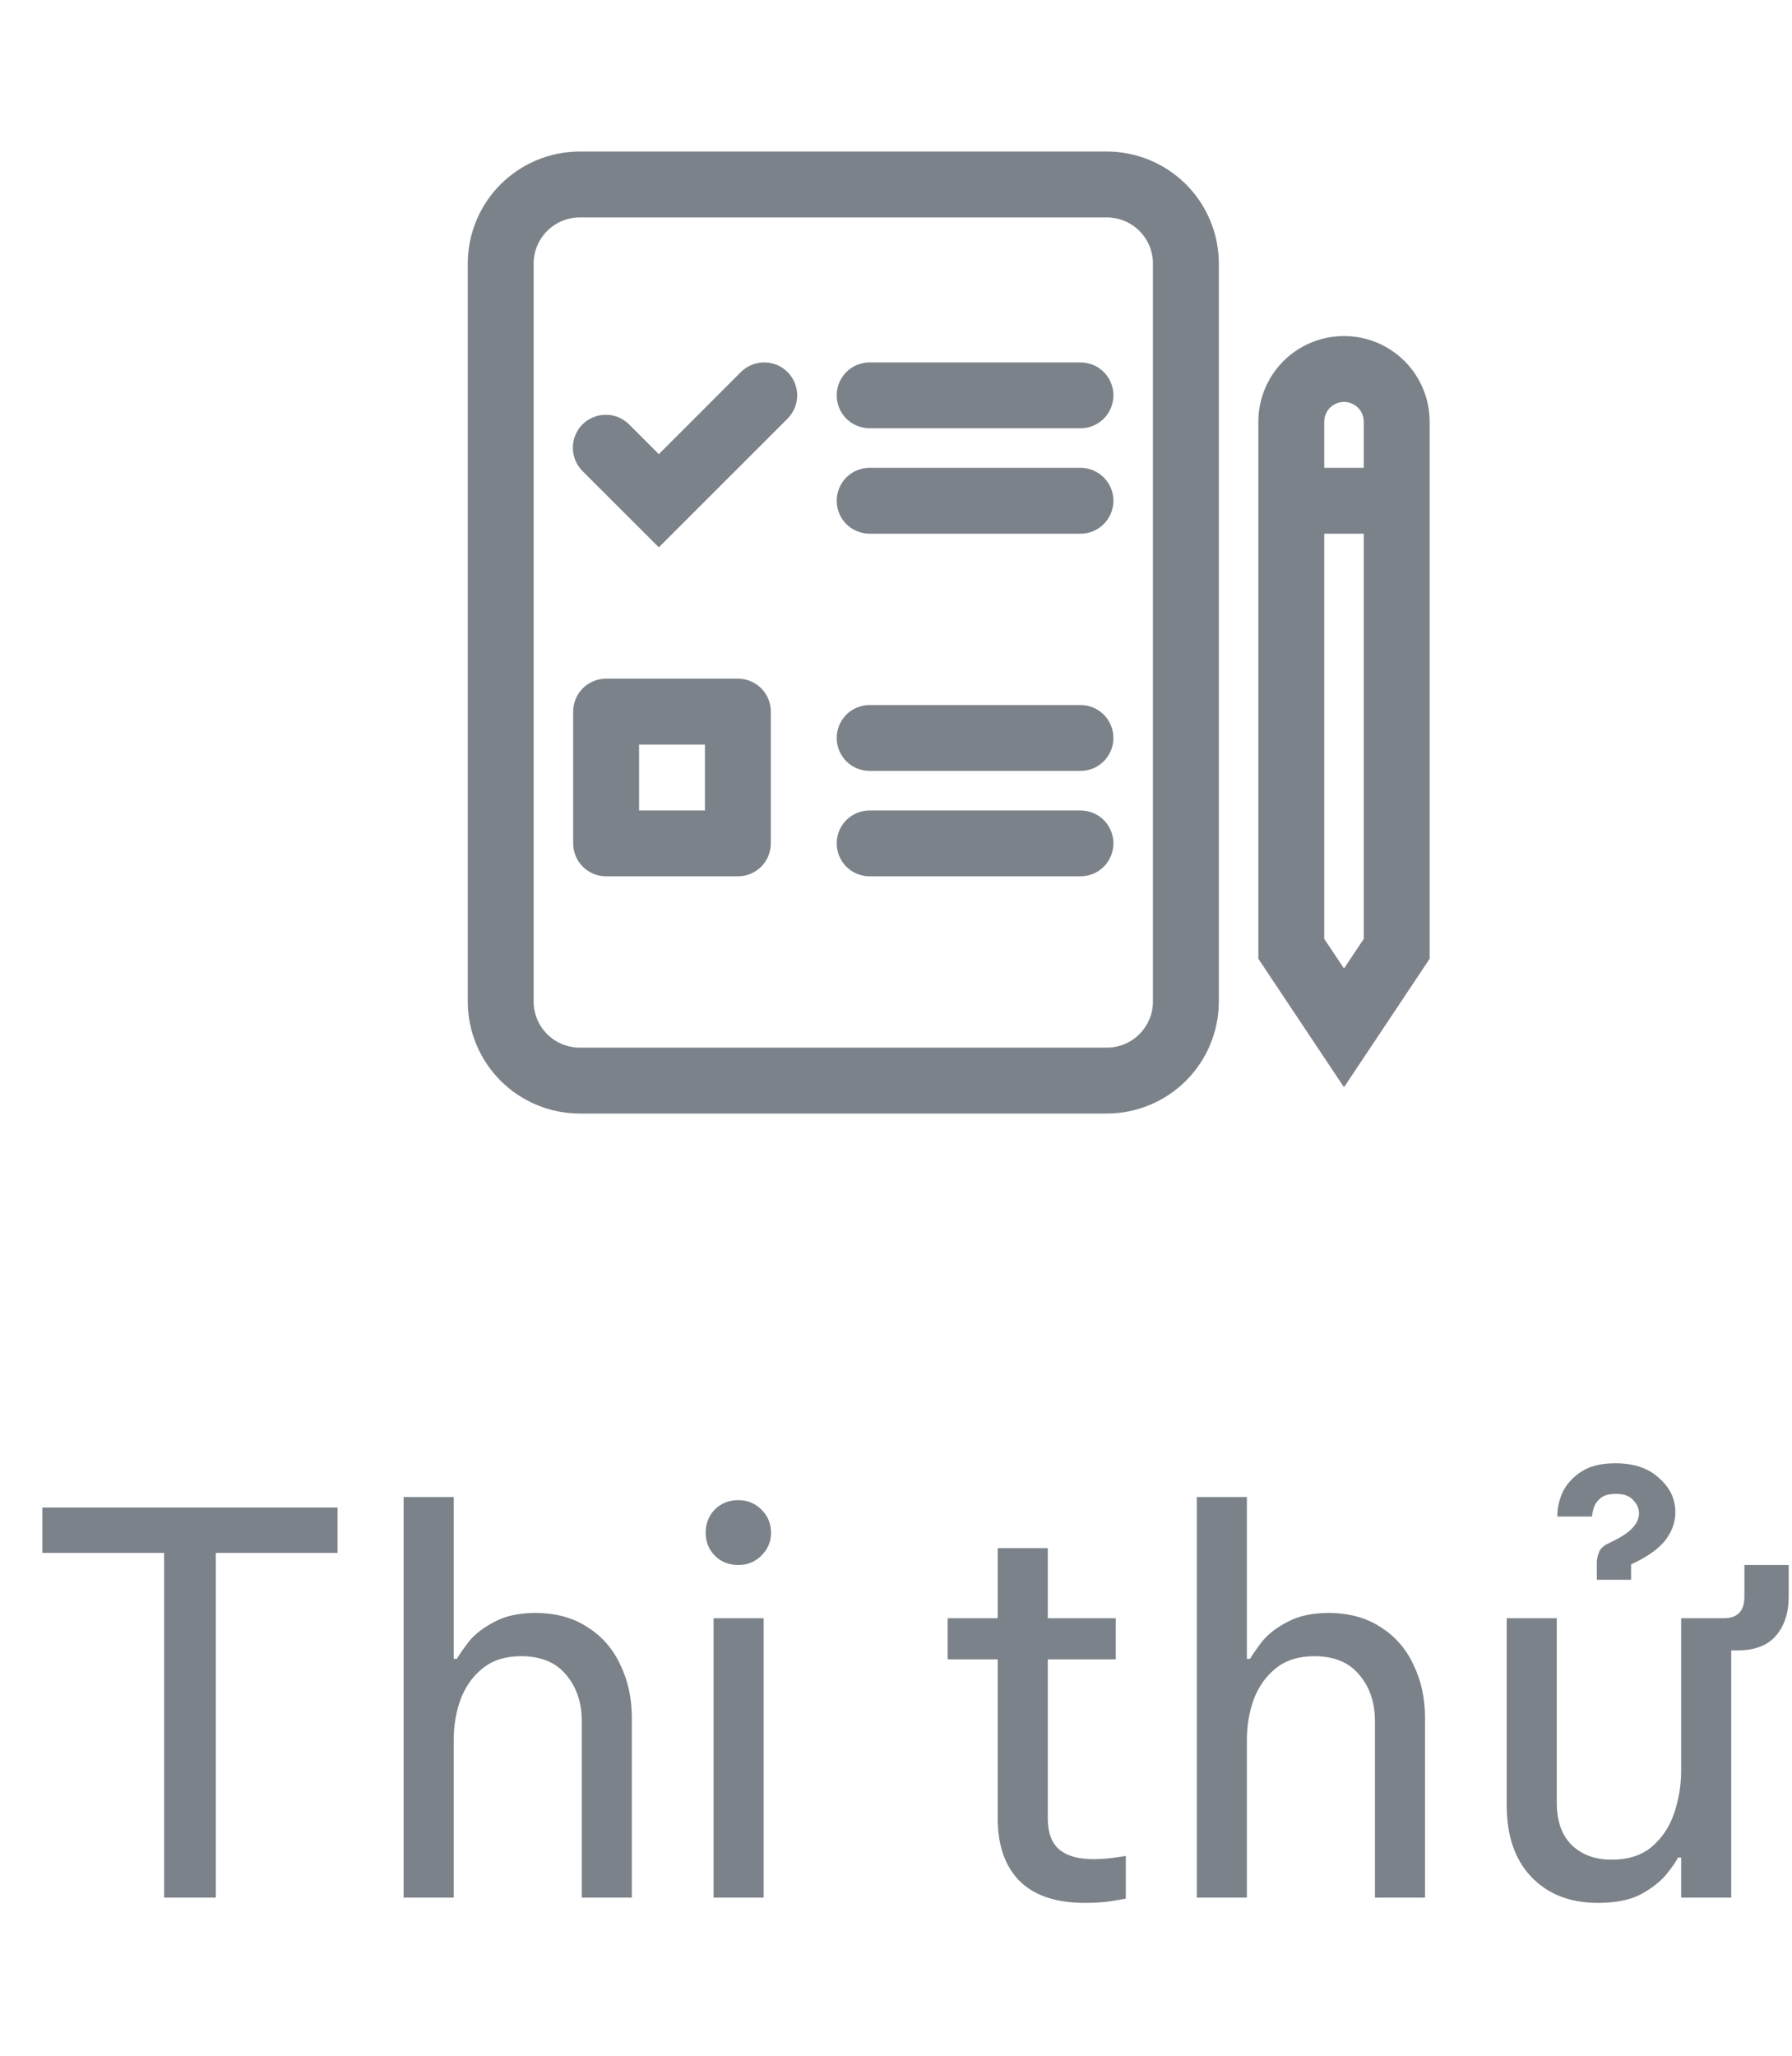 <svg width="34" height="39" viewBox="0 0 34 39" fill="none" xmlns="http://www.w3.org/2000/svg">
<path fill-rule="evenodd" clip-rule="evenodd" d="M24 8C24 7.602 24.158 7.221 24.439 6.939C24.721 6.658 25.102 6.5 25.5 6.5C25.898 6.5 26.279 6.658 26.561 6.939C26.842 7.221 27 7.602 27 8V18.151L25.5 20.401L24 18.151V8ZM25.5 7.5C25.367 7.5 25.24 7.553 25.146 7.646C25.053 7.74 25 7.867 25 8V17.849L25.5 18.599L26 17.849V8C26 7.867 25.947 7.74 25.854 7.646C25.76 7.553 25.633 7.5 25.5 7.5Z" fill="#7C8289" stroke="#7C8289" stroke-width="0.25"/>
<path fill-rule="evenodd" clip-rule="evenodd" d="M26.5 10H24.5V9H26.5V10ZM11 4C10.735 4 10.48 4.105 10.293 4.293C10.105 4.48 10 4.735 10 5V19C10 19.265 10.105 19.52 10.293 19.707C10.48 19.895 10.735 20 11 20H21C21.265 20 21.52 19.895 21.707 19.707C21.895 19.52 22 19.265 22 19V5C22 4.735 21.895 4.48 21.707 4.293C21.52 4.105 21.265 4 21 4H11ZM9 5C9 4.47 9.211 3.961 9.586 3.586C9.961 3.211 10.47 3 11 3H21C21.53 3 22.039 3.211 22.414 3.586C22.789 3.961 23 4.47 23 5V19C23 19.53 22.789 20.039 22.414 20.414C22.039 20.789 21.53 21 21 21H11C10.47 21 9.961 20.789 9.586 20.414C9.211 20.039 9 19.53 9 19V5Z" fill="#7C8289" stroke="#7C8289" stroke-width="0.25"/>
<path fill-rule="evenodd" clip-rule="evenodd" d="M16 7.5C16 7.367 16.053 7.24 16.146 7.146C16.24 7.053 16.367 7 16.5 7H20.5C20.633 7 20.76 7.053 20.854 7.146C20.947 7.24 21 7.367 21 7.5C21 7.633 20.947 7.76 20.854 7.854C20.76 7.947 20.633 8 20.5 8H16.5C16.367 8 16.24 7.947 16.146 7.854C16.053 7.76 16 7.633 16 7.5ZM16 9.5C16 9.367 16.053 9.24 16.146 9.146C16.24 9.053 16.367 9 16.5 9H20.5C20.633 9 20.76 9.053 20.854 9.146C20.947 9.24 21 9.367 21 9.5C21 9.633 20.947 9.76 20.854 9.854C20.76 9.947 20.633 10 20.5 10H16.5C16.367 10 16.24 9.947 16.146 9.854C16.053 9.76 16 9.633 16 9.5ZM16 14C16 13.867 16.053 13.74 16.146 13.646C16.24 13.553 16.367 13.5 16.5 13.5H20.5C20.633 13.5 20.76 13.553 20.854 13.646C20.947 13.74 21 13.867 21 14C21 14.133 20.947 14.26 20.854 14.354C20.76 14.447 20.633 14.5 20.5 14.5H16.5C16.367 14.5 16.24 14.447 16.146 14.354C16.053 14.26 16 14.133 16 14ZM16 16C16 15.867 16.053 15.74 16.146 15.646C16.24 15.553 16.367 15.5 16.5 15.5H20.5C20.633 15.5 20.76 15.553 20.854 15.646C20.947 15.74 21 15.867 21 16C21 16.133 20.947 16.26 20.854 16.354C20.76 16.447 20.633 16.5 20.5 16.5H16.5C16.367 16.5 16.24 16.447 16.146 16.354C16.053 16.26 16 16.133 16 16ZM12 14V15.5H13.5V14H12ZM11.5 13H14C14.133 13 14.26 13.053 14.354 13.146C14.447 13.24 14.5 13.367 14.5 13.5V16C14.5 16.133 14.447 16.26 14.354 16.354C14.26 16.447 14.133 16.5 14 16.5H11.5C11.367 16.5 11.24 16.447 11.146 16.354C11.053 16.26 11 16.133 11 16V13.5C11 13.367 11.053 13.24 11.146 13.146C11.24 13.053 11.367 13 11.5 13ZM14.854 7.146C14.947 7.24 15 7.367 15 7.5C15 7.633 14.947 7.76 14.854 7.854L12.5 10.207L11.146 8.854C11.099 8.807 11.061 8.752 11.034 8.691C11.008 8.63 10.995 8.565 10.994 8.498C10.993 8.432 11.006 8.366 11.031 8.305C11.056 8.243 11.093 8.187 11.14 8.14C11.187 8.093 11.243 8.056 11.305 8.031C11.366 8.006 11.432 7.993 11.498 7.994C11.565 7.994 11.63 8.008 11.691 8.034C11.752 8.061 11.807 8.099 11.854 8.146L12.5 8.793L14.146 7.146C14.24 7.053 14.367 7 14.5 7C14.633 7 14.76 7.053 14.854 7.146Z" fill="#7C8289" stroke="#7C8289" stroke-width="0.25"/>
<path d="M3.114 36V29.46H0.804V28.6H6.404V29.46H4.094V36H3.114ZM7.658 36V28.4H8.608V31.47H8.668C8.715 31.39 8.792 31.28 8.898 31.14C9.012 31 9.172 30.877 9.378 30.77C9.585 30.657 9.845 30.6 10.158 30.6C10.545 30.6 10.875 30.69 11.148 30.87C11.422 31.043 11.628 31.28 11.768 31.58C11.915 31.88 11.988 32.217 11.988 32.59V36H11.038V32.65C11.038 32.297 10.938 32.003 10.738 31.77C10.545 31.537 10.262 31.42 9.888 31.42C9.588 31.42 9.345 31.497 9.158 31.65C8.972 31.797 8.832 31.993 8.738 32.24C8.652 32.48 8.608 32.737 8.608 33.01V36H7.658ZM14.008 29.69C13.829 29.69 13.678 29.63 13.559 29.51C13.445 29.39 13.389 29.247 13.389 29.08C13.389 28.907 13.445 28.76 13.559 28.64C13.678 28.52 13.829 28.46 14.008 28.46C14.182 28.46 14.329 28.52 14.448 28.64C14.569 28.76 14.629 28.907 14.629 29.08C14.629 29.247 14.569 29.39 14.448 29.51C14.329 29.63 14.182 29.69 14.008 29.69ZM13.539 36V30.7H14.489V36H13.539ZM20.58 36.1C20.033 36.1 19.62 35.96 19.34 35.68C19.067 35.4 18.93 35.007 18.93 34.5V31.48H17.98V30.7H18.93V29.37H19.88V30.7H21.17V31.48H19.88V34.5C19.88 34.767 19.953 34.963 20.1 35.09C20.247 35.21 20.46 35.27 20.74 35.27C20.887 35.27 21.026 35.26 21.16 35.24C21.293 35.22 21.36 35.21 21.36 35.21V36.02C21.36 36.02 21.283 36.033 21.13 36.06C20.977 36.087 20.793 36.1 20.58 36.1ZM22.707 36V28.4H23.657V31.47H23.717C23.764 31.39 23.841 31.28 23.947 31.14C24.061 31 24.221 30.877 24.427 30.77C24.634 30.657 24.894 30.6 25.207 30.6C25.594 30.6 25.924 30.69 26.197 30.87C26.471 31.043 26.677 31.28 26.817 31.58C26.964 31.88 27.037 32.217 27.037 32.59V36H26.087V32.65C26.087 32.297 25.987 32.003 25.787 31.77C25.594 31.537 25.311 31.42 24.937 31.42C24.637 31.42 24.394 31.497 24.207 31.65C24.021 31.797 23.881 31.993 23.787 32.24C23.701 32.48 23.657 32.737 23.657 33.01V36H22.707ZM30.297 29.97V29.65C30.297 29.583 30.311 29.517 30.337 29.45C30.364 29.383 30.417 29.33 30.497 29.29L30.637 29.22C30.944 29.067 31.097 28.897 31.097 28.71C31.097 28.617 31.061 28.533 30.987 28.46C30.921 28.38 30.811 28.34 30.657 28.34C30.524 28.34 30.424 28.37 30.357 28.43C30.297 28.483 30.257 28.543 30.237 28.61C30.217 28.677 30.207 28.73 30.207 28.77H29.547C29.547 28.603 29.584 28.443 29.657 28.29C29.737 28.137 29.857 28.01 30.017 27.91C30.177 27.81 30.387 27.76 30.647 27.76C31.001 27.76 31.277 27.853 31.477 28.04C31.684 28.22 31.787 28.437 31.787 28.69C31.787 28.877 31.724 29.053 31.597 29.22C31.471 29.38 31.267 29.527 30.987 29.66L30.947 29.68V29.97H30.297ZM30.317 36.1C29.791 36.1 29.371 35.937 29.057 35.61C28.744 35.283 28.587 34.83 28.587 34.25V30.7H29.537V34.2C29.537 34.547 29.631 34.813 29.817 35C30.011 35.187 30.264 35.28 30.577 35.28C30.897 35.28 31.154 35.197 31.347 35.03C31.541 34.863 31.681 34.65 31.767 34.39C31.854 34.13 31.897 33.863 31.897 33.59V30.7H32.707C32.967 30.7 33.097 30.563 33.097 30.29V29.69H33.937V30.29C33.937 30.597 33.857 30.843 33.697 31.03C33.537 31.217 33.294 31.31 32.967 31.31H32.847V36H31.897V35.24H31.837C31.797 35.32 31.721 35.43 31.607 35.57C31.494 35.703 31.334 35.827 31.127 35.94C30.921 36.047 30.651 36.1 30.317 36.1Z" fill="#7C8289"/>
</svg>
